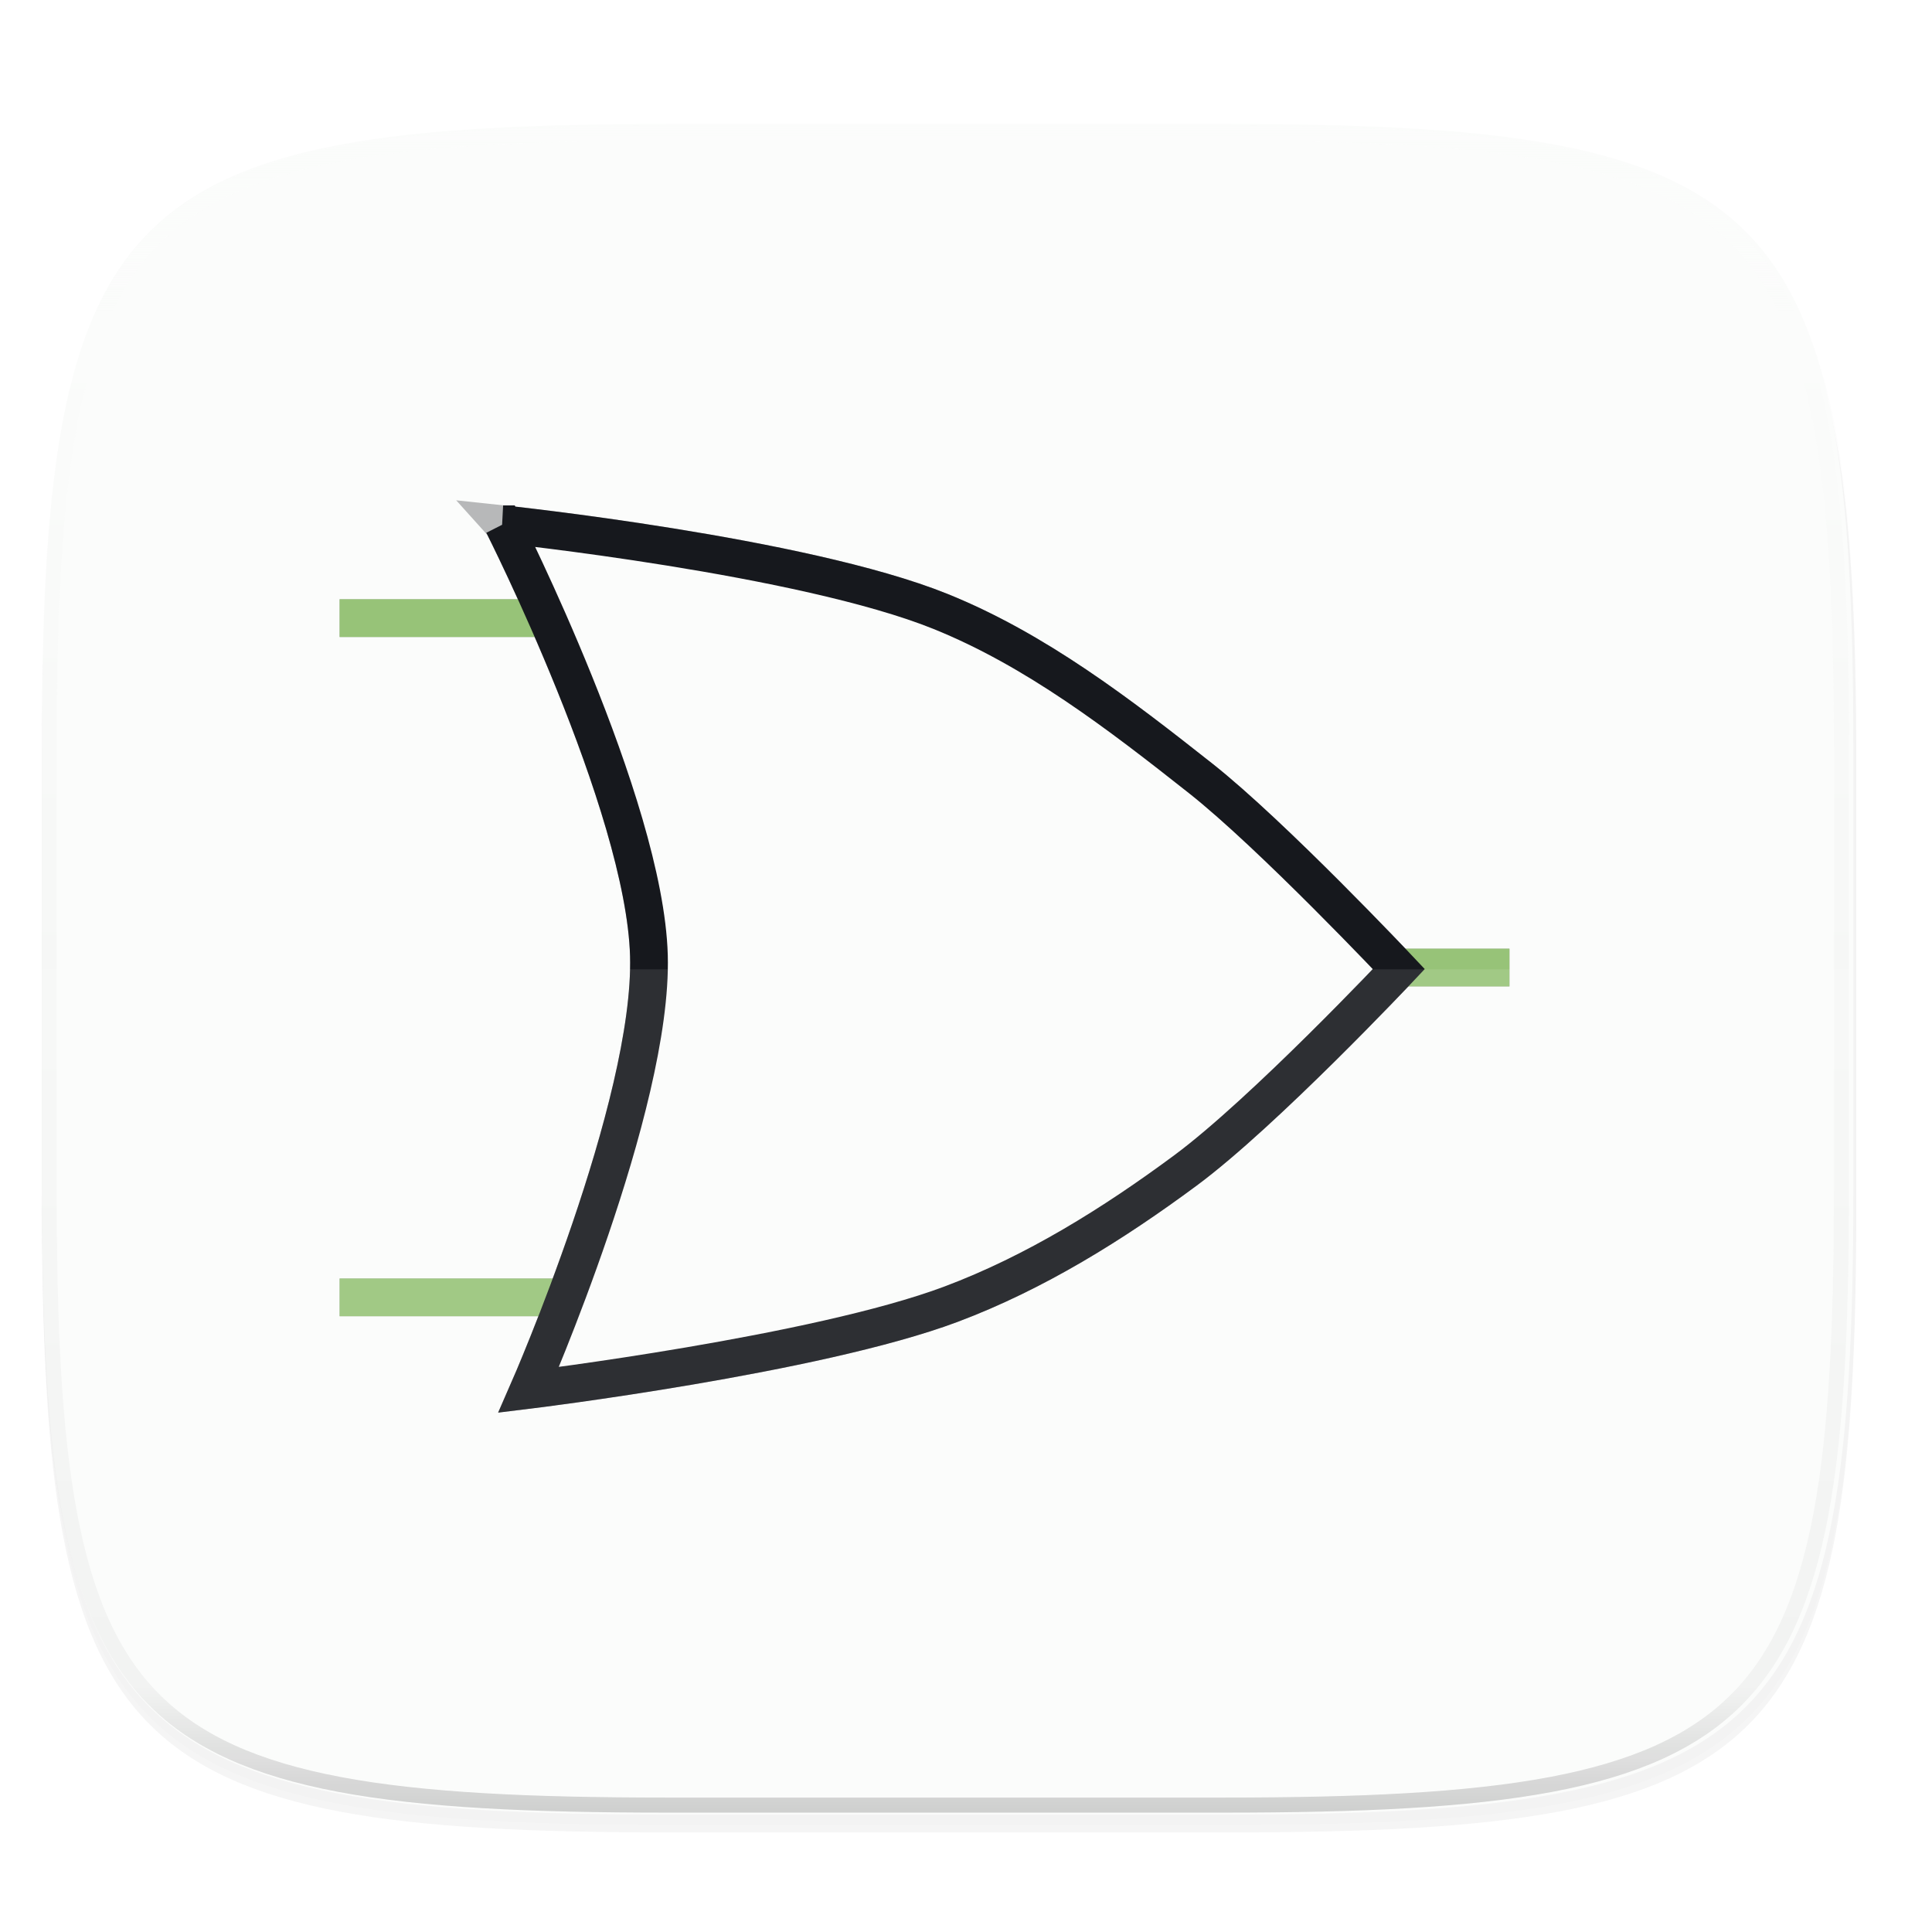 <svg width="256" height="256" viewBox="0 0 67.73 67.73" xmlns="http://www.w3.org/2000/svg">
    <defs>
        <linearGradient id="e" x1="296" x2="296" y1="-212" y2="236" gradientUnits="userSpaceOnUse">
            <stop offset="0" stop-color="#FBFCFB"/>
            <stop offset=".125" stop-color="#FBFCFB" stop-opacity=".098"/>
            <stop offset=".925" stop-opacity=".098"/>
            <stop offset="1" stop-opacity=".498"/>
        </linearGradient>
        <clipPath id="d">
            <path d="M361.938-212C507.235-212 528-191.287 528-46.125v116.25C528 215.286 507.235 236 361.937 236H214.063C68.766 236 48 215.286 48 70.125v-116.25C48-191.287 68.765-212 214.063-212z" fill="#C677DD"/>
        </clipPath>
        <filter id="b" x="-.01" y="-.01" width="1.023" height="1.025" color-interpolation-filters="sRGB">
            <feGaussianBlur stdDeviation="1.16"/>
        </filter>
        <filter id="a" x="-.02" y="-.03" width="1.046" height="1.05" color-interpolation-filters="sRGB">
            <feGaussianBlur stdDeviation="2.32"/>
        </filter>
        <filter id="c" x="-.05" y="-.07" width="1.104" height="1.141" color-interpolation-filters="sRGB">
            <feGaussianBlur stdDeviation=".892"/>
        </filter>
    </defs>
    <path transform="matrix(.265 0 0 .265 0 3.404)" d="M162.537 5.568c72.648 0 83.031 10.357 83.031 82.938v58.124c0 72.581-10.383 82.938-83.031 82.938H88.599c-72.648 0-83.031-10.357-83.031-82.938V88.505c0-72.58 10.383-82.937 83.031-82.937z" filter="url(#a)" opacity=".2"/>
    <path transform="matrix(.265 0 0 .265 0 3.404)" d="M162.537 4.568c72.648 0 83.031 10.357 83.031 82.938v58.124c0 72.581-10.383 82.938-83.031 82.938H88.599c-72.648 0-83.031-10.357-83.031-82.938V87.505c0-72.58 10.383-82.937 83.031-82.937z" filter="url(#b)" opacity=".1"/>
    <path d="M43.005 4.348c19.221 0 21.968 2.74 21.968 21.944V41.67c0 19.204-2.747 21.944-21.968 21.944H23.442c-19.222 0-21.969-2.74-21.969-21.944V26.292c0-19.204 2.747-21.944 21.969-21.944z" fill="#FBFCFB"/>
    <g transform="translate(0 -229.558)" filter="url(#c)" opacity=".3">
        <path d="M11.906 250.566v1.323h7.938v-1.323h-7.938M11.906 274.378v1.323h7.938v-1.323h-7.938M44.98 262.816v1.323h7.937v-1.323h-7.938"/>
        <path d="M17.638 247.936s10.5 1.106 15.331 3.056c3.348 1.35 6.282 3.611 9.115 5.848 2.525 1.993 6.954 6.69 6.954 6.69s-4.726 5.02-7.481 7.06c-2.535 1.878-5.266 3.58-8.219 4.69-4.714 1.77-14.804 3.002-14.804 3.002s4.362-9.961 4.215-15.225c-.149-5.319-5.11-15.12-5.11-15.12z" stroke-width="1.323" stroke="#16181D"/>
    </g>
    <path transform="matrix(.132 0 0 .132 -4.877 32.393)" d="M361.938-212C507.235-212 528-191.287 528-46.125v116.25C528 215.286 507.235 236 361.937 236H214.063C68.766 236 48 215.286 48 70.125v-116.25C48-191.287 68.765-212 214.063-212z" clip-path="url(#d)" fill="none" opacity=".4" stroke-linecap="round" stroke-linejoin="round" stroke-width="8" stroke="url(#e)"/>
    <path d="M11.906 21.008v1.323h7.938v-1.323h-7.938" fill="#97C378"/>
    <path d="M11.906 44.82v1.323h7.938v-1.322h-7.938M44.98 33.258v1.323h7.937v-1.323h-7.938" fill="#97C378"/>
    <path d="M17.638 18.379s10.5 1.105 15.331 3.055c3.348 1.351 6.282 3.611 9.115 5.848 2.525 1.993 6.954 6.691 6.954 6.691s-4.726 5.02-7.481 7.06c-2.535 1.877-5.266 3.58-8.219 4.689-4.714 1.77-14.804 3.003-14.804 3.003s4.362-9.962 4.215-15.226c-.149-5.318-5.11-15.12-5.11-15.12z" fill="#FBFCFB" stroke-width="1.323" stroke="#16181D"/>
    <path d="M1.473 33.981v7.69c0 19.203 2.747 21.943 21.969 21.943h19.563c19.221 0 21.968-2.74 21.968-21.944v-7.689z" fill="#FBFCFB" opacity=".1"/>
</svg>
